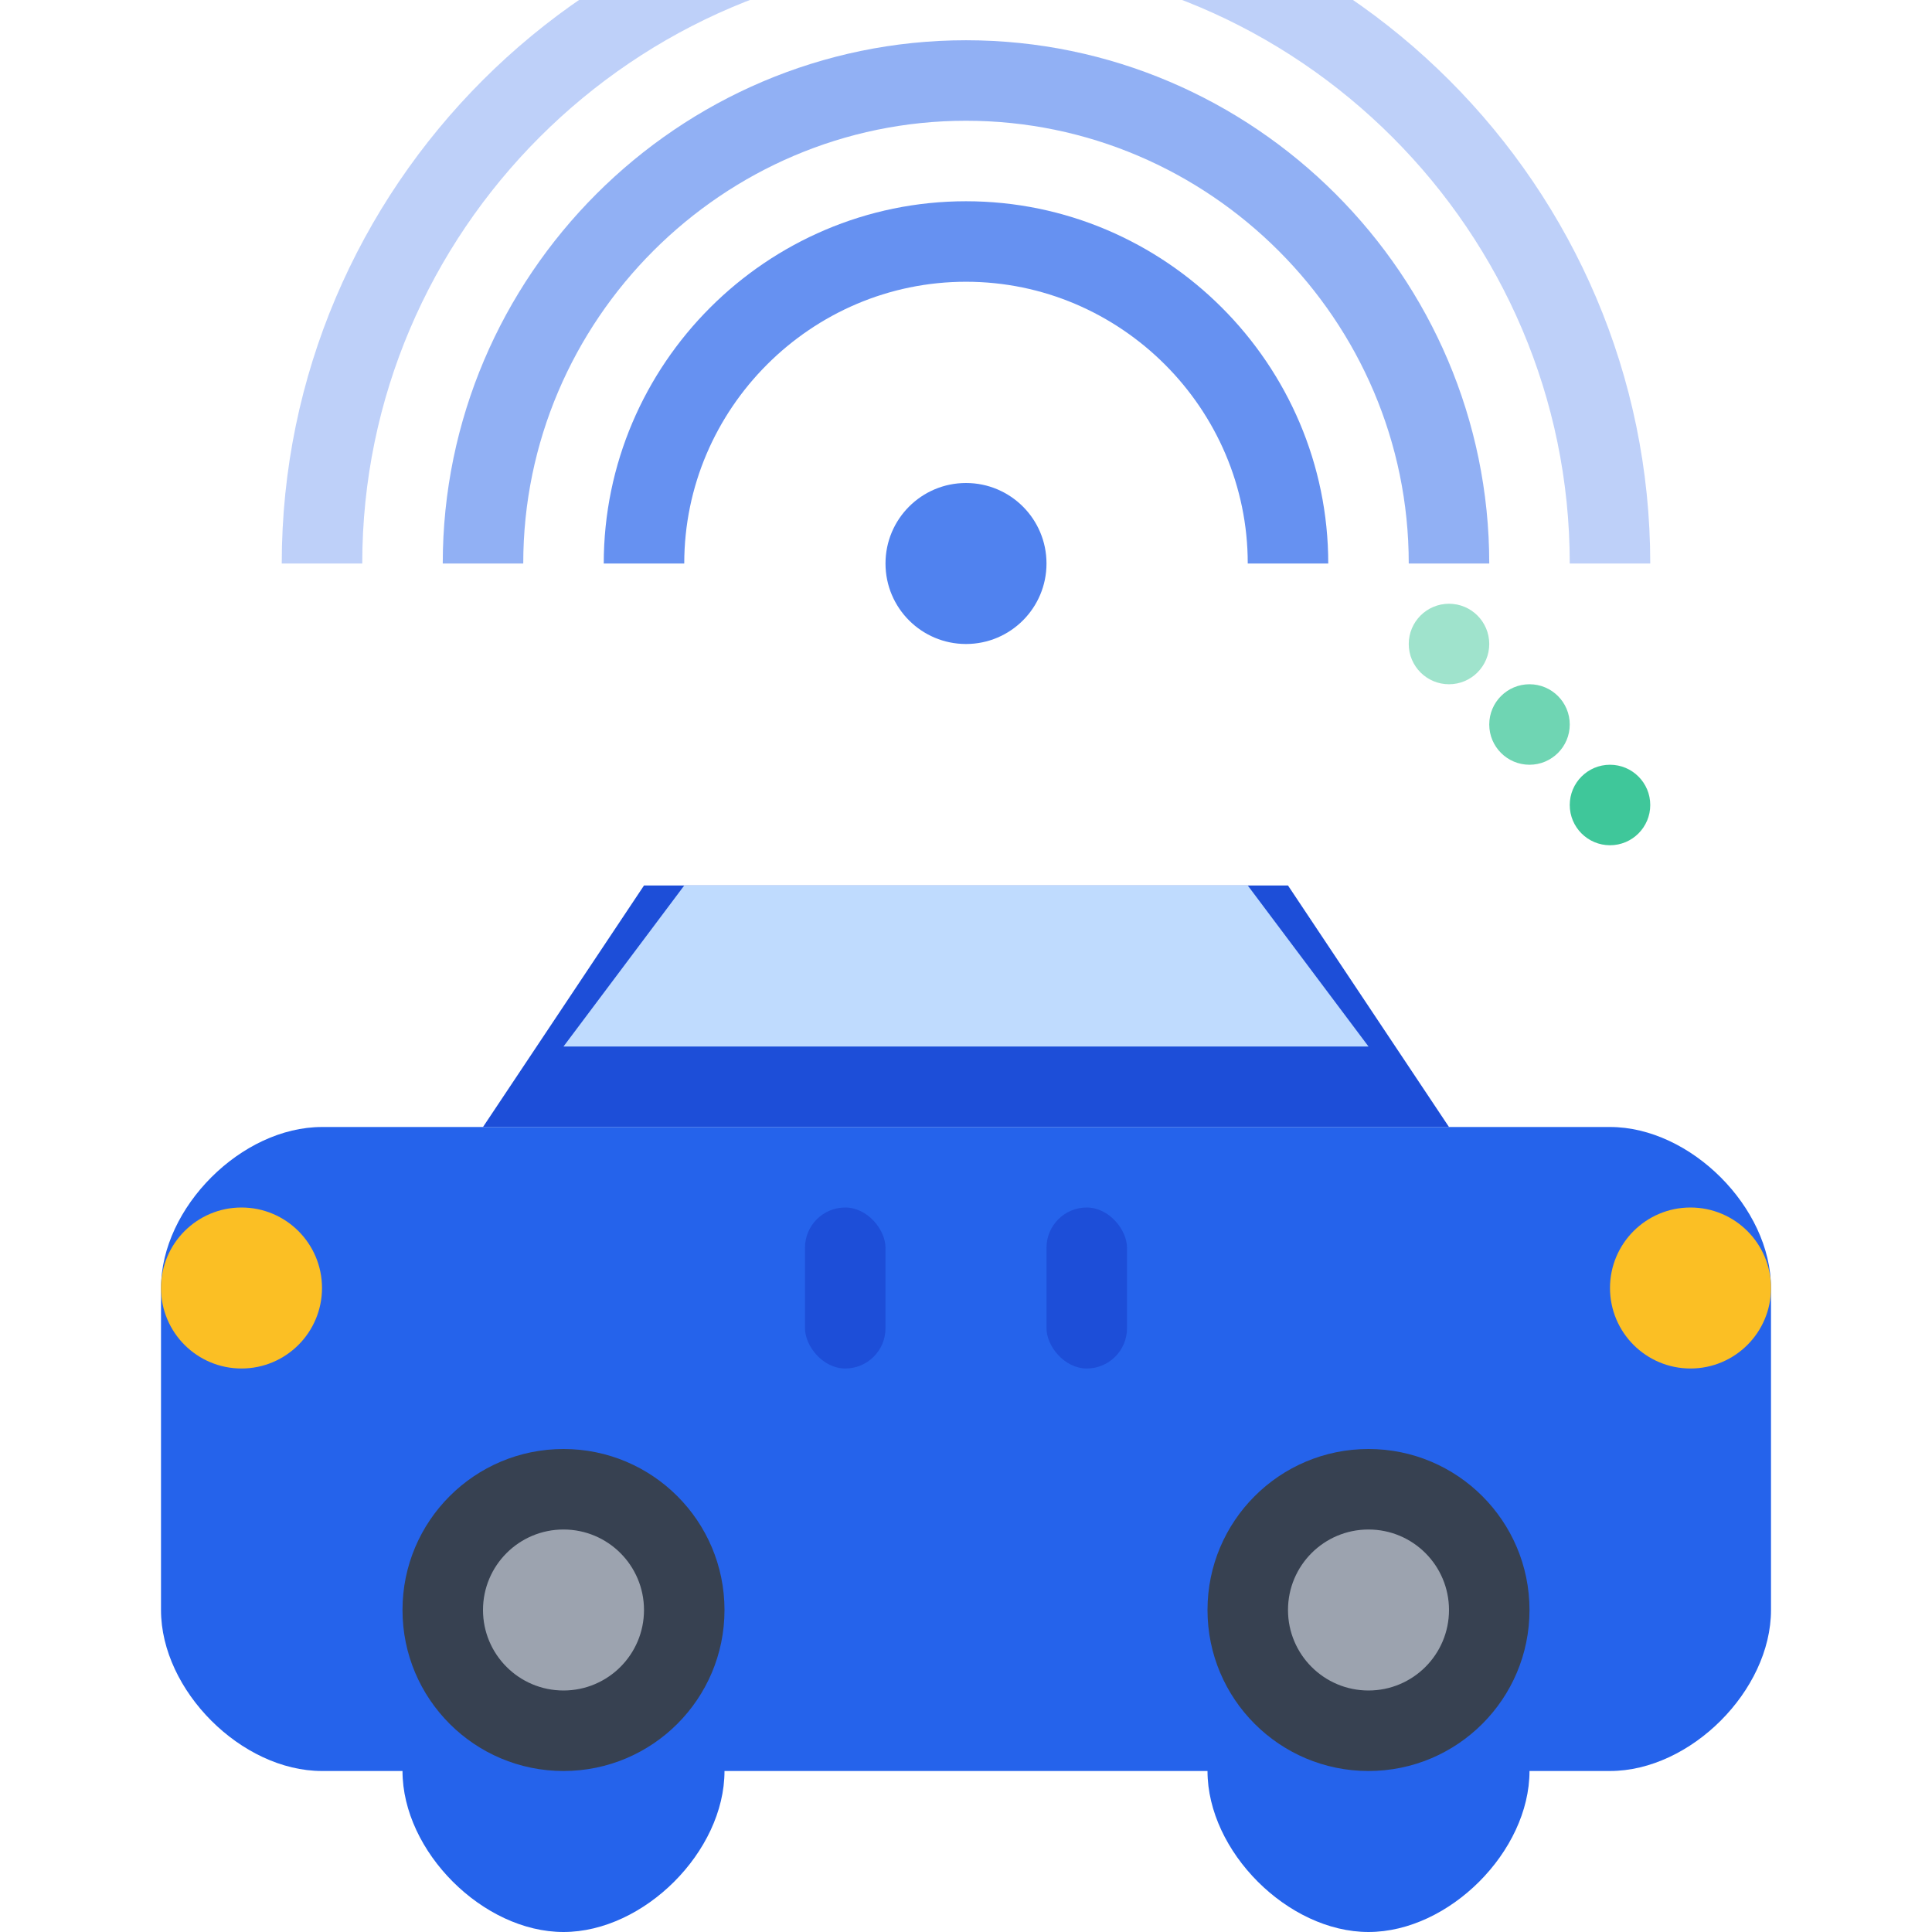 <svg width="48" height="48" viewBox="0 0 48 48" fill="none" xmlns="http://www.w3.org/2000/svg">
  <!-- Wi-Fi Круги -->
  <circle cx="24" cy="14" r="2" fill="#2563eb" opacity="0.8"/>
  <path d="M16 14c0-4.4 3.6-8 8-8s8 3.6 8 8" stroke="#2563eb" stroke-width="2" fill="none" opacity="0.7"/>
  <path d="M12 14c0-6.6 5.4-12 12-12s12 5.4 12 12" stroke="#2563eb" stroke-width="2" fill="none" opacity="0.5"/>
  <path d="M8 14c0-8.8 7.2-16 16-16s16 7.2 16 16" stroke="#2563eb" stroke-width="2" fill="none" opacity="0.3"/>
  
  <!-- Автомобиль -->
  <g transform="translate(0, 8)">
    <!-- Основной корпус -->
    <path d="M8 20h32c2 0 4 2 4 4v8c0 2-2 4-4 4h-2c0 2-2 4-4 4s-4-2-4-4H18c0 2-2 4-4 4s-4-2-4-4H8c-2 0-4-2-4-4v-8c0-2 2-4 4-4z" fill="#2563eb"/>
    
    <!-- Крыша -->
    <path d="M12 20l4-6h16l4 6H12z" fill="#1d4ed8"/>
    
    <!-- Окна -->
    <path d="M14 18l3-4h14l3 4H14z" fill="#bfdbfe"/>
    
    <!-- Колеса -->
    <circle cx="14" cy="32" r="4" fill="#374151"/>
    <circle cx="34" cy="32" r="4" fill="#374151"/>
    <circle cx="14" cy="32" r="2" fill="#9ca3af"/>
    <circle cx="34" cy="32" r="2" fill="#9ca3af"/>
    
    <!-- Фары -->
    <circle cx="6" cy="24" r="2" fill="#fbbf24"/>
    <circle cx="42" cy="24" r="2" fill="#fbbf24"/>
    
    <!-- Дверные ручки -->
    <rect x="20" y="22" width="2" height="4" rx="1" fill="#1d4ed8"/>
    <rect x="26" y="22" width="2" height="4" rx="1" fill="#1d4ed8"/>
  </g>
  
  <!-- Сигнальные точки -->
  <circle cx="40" cy="20" r="1" fill="#10b981" opacity="0.8"/>
  <circle cx="38" cy="18" r="1" fill="#10b981" opacity="0.6"/>
  <circle cx="36" cy="16" r="1" fill="#10b981" opacity="0.4"/>
</svg> 
